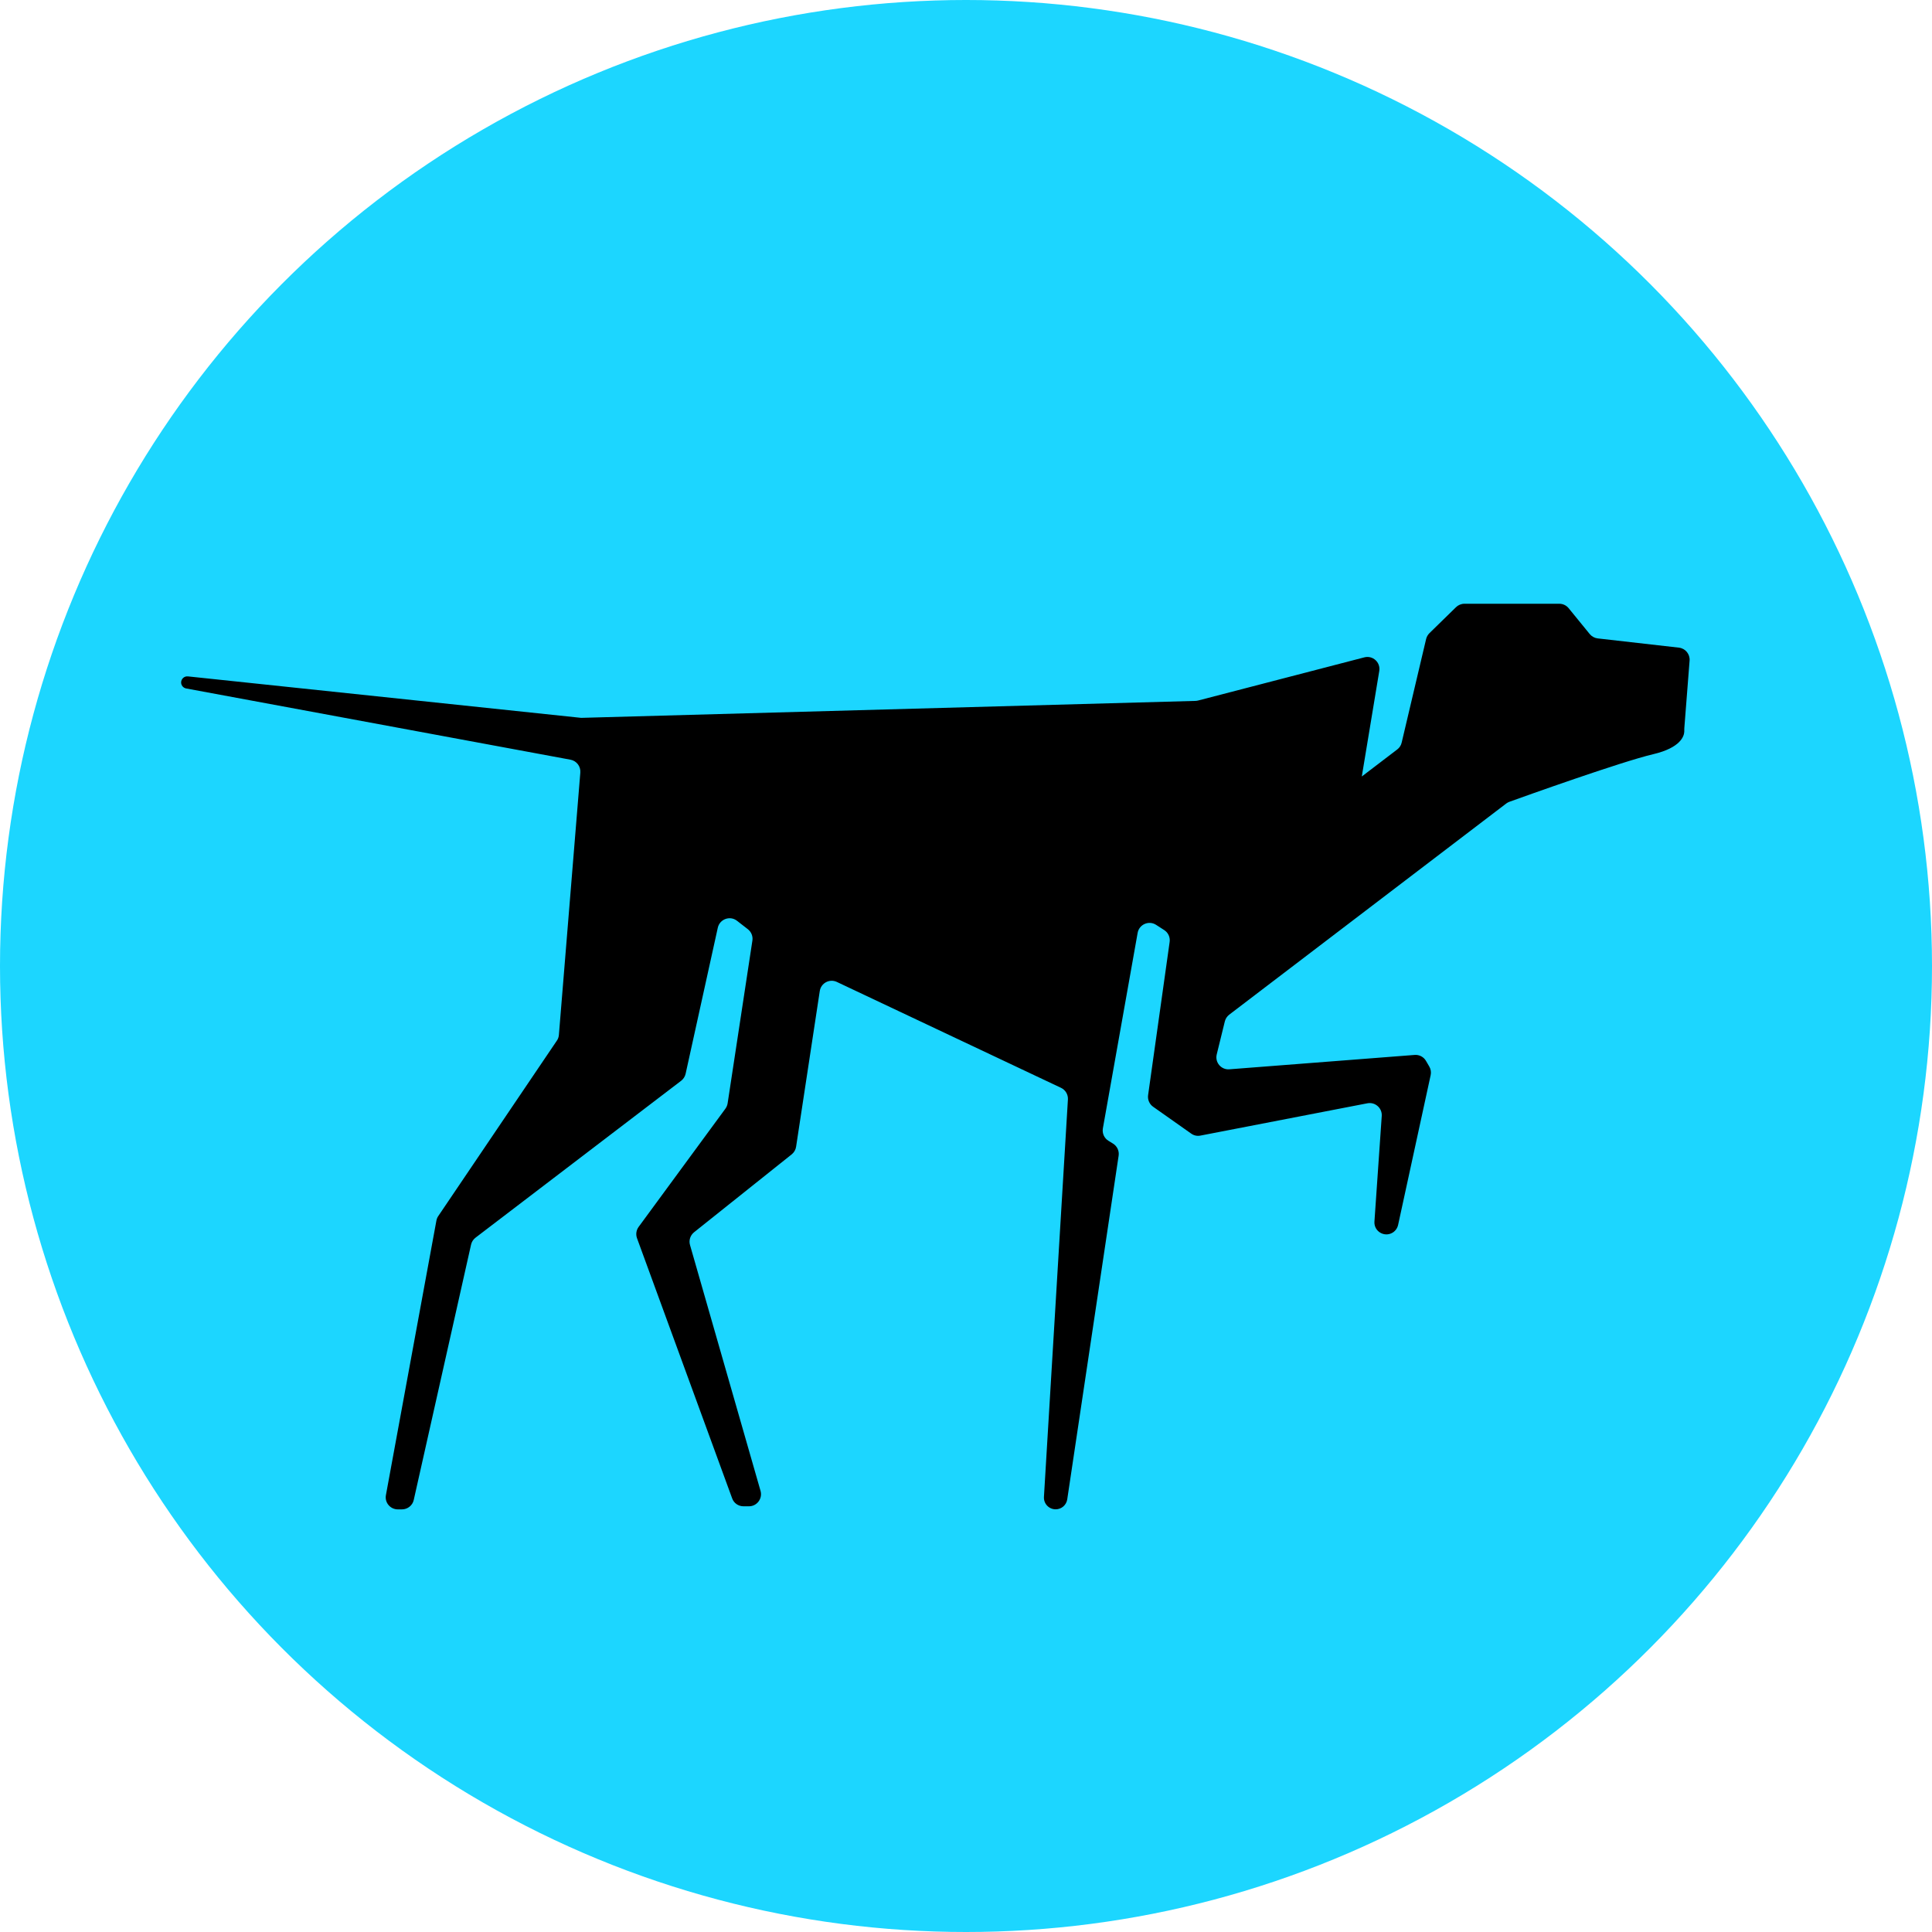 <svg width="32" height="32" viewBox="0 0 32 32" fill="none" xmlns="http://www.w3.org/2000/svg">
<circle cx="16" cy="16" r="16" fill="#1CD6FF"/>
<g clip-path="url(#clip0_393_895)">
<path d="M22.556 12.86C22.556 12.86 22.557 12.86 22.557 12.86L23.143 12.413C23.18 12.385 23.206 12.345 23.216 12.3L23.621 10.584C23.63 10.547 23.649 10.514 23.676 10.487L24.116 10.057C24.153 10.021 24.203 10 24.256 10H25.827C25.887 10 25.944 10.027 25.982 10.074L26.331 10.502C26.364 10.542 26.412 10.568 26.463 10.574L27.808 10.727C27.915 10.739 27.993 10.834 27.985 10.941L27.898 12.057C27.896 12.077 27.898 12.097 27.897 12.117C27.894 12.191 27.84 12.384 27.382 12.492C26.85 12.617 25.233 13.196 25.001 13.28C24.982 13.287 24.965 13.296 24.949 13.308L20.36 16.806C20.324 16.834 20.298 16.873 20.287 16.918L20.153 17.464C20.12 17.597 20.227 17.722 20.363 17.711L23.431 17.473C23.507 17.467 23.581 17.505 23.619 17.572L23.674 17.666C23.699 17.709 23.707 17.76 23.696 17.809L23.157 20.289C23.145 20.342 23.113 20.387 23.067 20.416C22.929 20.5 22.754 20.394 22.765 20.233L22.886 18.484C22.895 18.353 22.777 18.249 22.648 18.274L19.883 18.809C19.83 18.82 19.774 18.808 19.73 18.776L19.099 18.331C19.038 18.288 19.006 18.214 19.016 18.14L19.373 15.601C19.384 15.524 19.349 15.447 19.283 15.405L19.148 15.318C19.028 15.241 18.868 15.311 18.843 15.451L18.267 18.69C18.253 18.772 18.29 18.854 18.361 18.896L18.434 18.941C18.503 18.983 18.54 19.062 18.528 19.142L17.677 24.833C17.663 24.929 17.581 24.999 17.485 24.999C17.373 24.999 17.284 24.905 17.291 24.793L17.688 18.211C17.693 18.13 17.648 18.053 17.574 18.018L13.861 16.264C13.74 16.207 13.598 16.282 13.578 16.415L13.186 18.993C13.179 19.042 13.153 19.087 13.114 19.119L11.496 20.41C11.433 20.461 11.406 20.544 11.429 20.622L12.597 24.694C12.633 24.822 12.537 24.949 12.405 24.949H12.315C12.23 24.949 12.155 24.897 12.127 24.818L10.551 20.509C10.528 20.446 10.538 20.376 10.577 20.322L12.016 18.362C12.035 18.335 12.047 18.305 12.052 18.273L12.462 15.579C12.473 15.507 12.444 15.435 12.386 15.39L12.207 15.251C12.091 15.161 11.921 15.223 11.889 15.366L11.356 17.785C11.346 17.831 11.319 17.872 11.282 17.901L7.876 20.5C7.838 20.529 7.812 20.57 7.802 20.616L6.853 24.844C6.833 24.935 6.751 25 6.658 25H6.589C6.464 25 6.369 24.887 6.392 24.764L7.228 20.218C7.233 20.191 7.243 20.165 7.259 20.142L9.223 17.237C9.243 17.209 9.254 17.176 9.257 17.141L9.612 12.796C9.62 12.694 9.55 12.602 9.449 12.583L3.083 11.403C3.035 11.394 3 11.352 3 11.304C3 11.244 3.052 11.197 3.112 11.203L9.626 11.89L19.803 11.609C19.818 11.608 19.833 11.606 19.848 11.602L22.597 10.888C22.738 10.851 22.869 10.971 22.845 11.114L22.556 12.859C22.556 12.86 22.556 12.86 22.556 12.86Z" fill="black"/>
</g>
<defs>
<clipPath id="clip0_393_895">
<rect width="25" height="15" fill="white" transform="translate(3 10)"/>
</clipPath>
</defs>
</svg>
